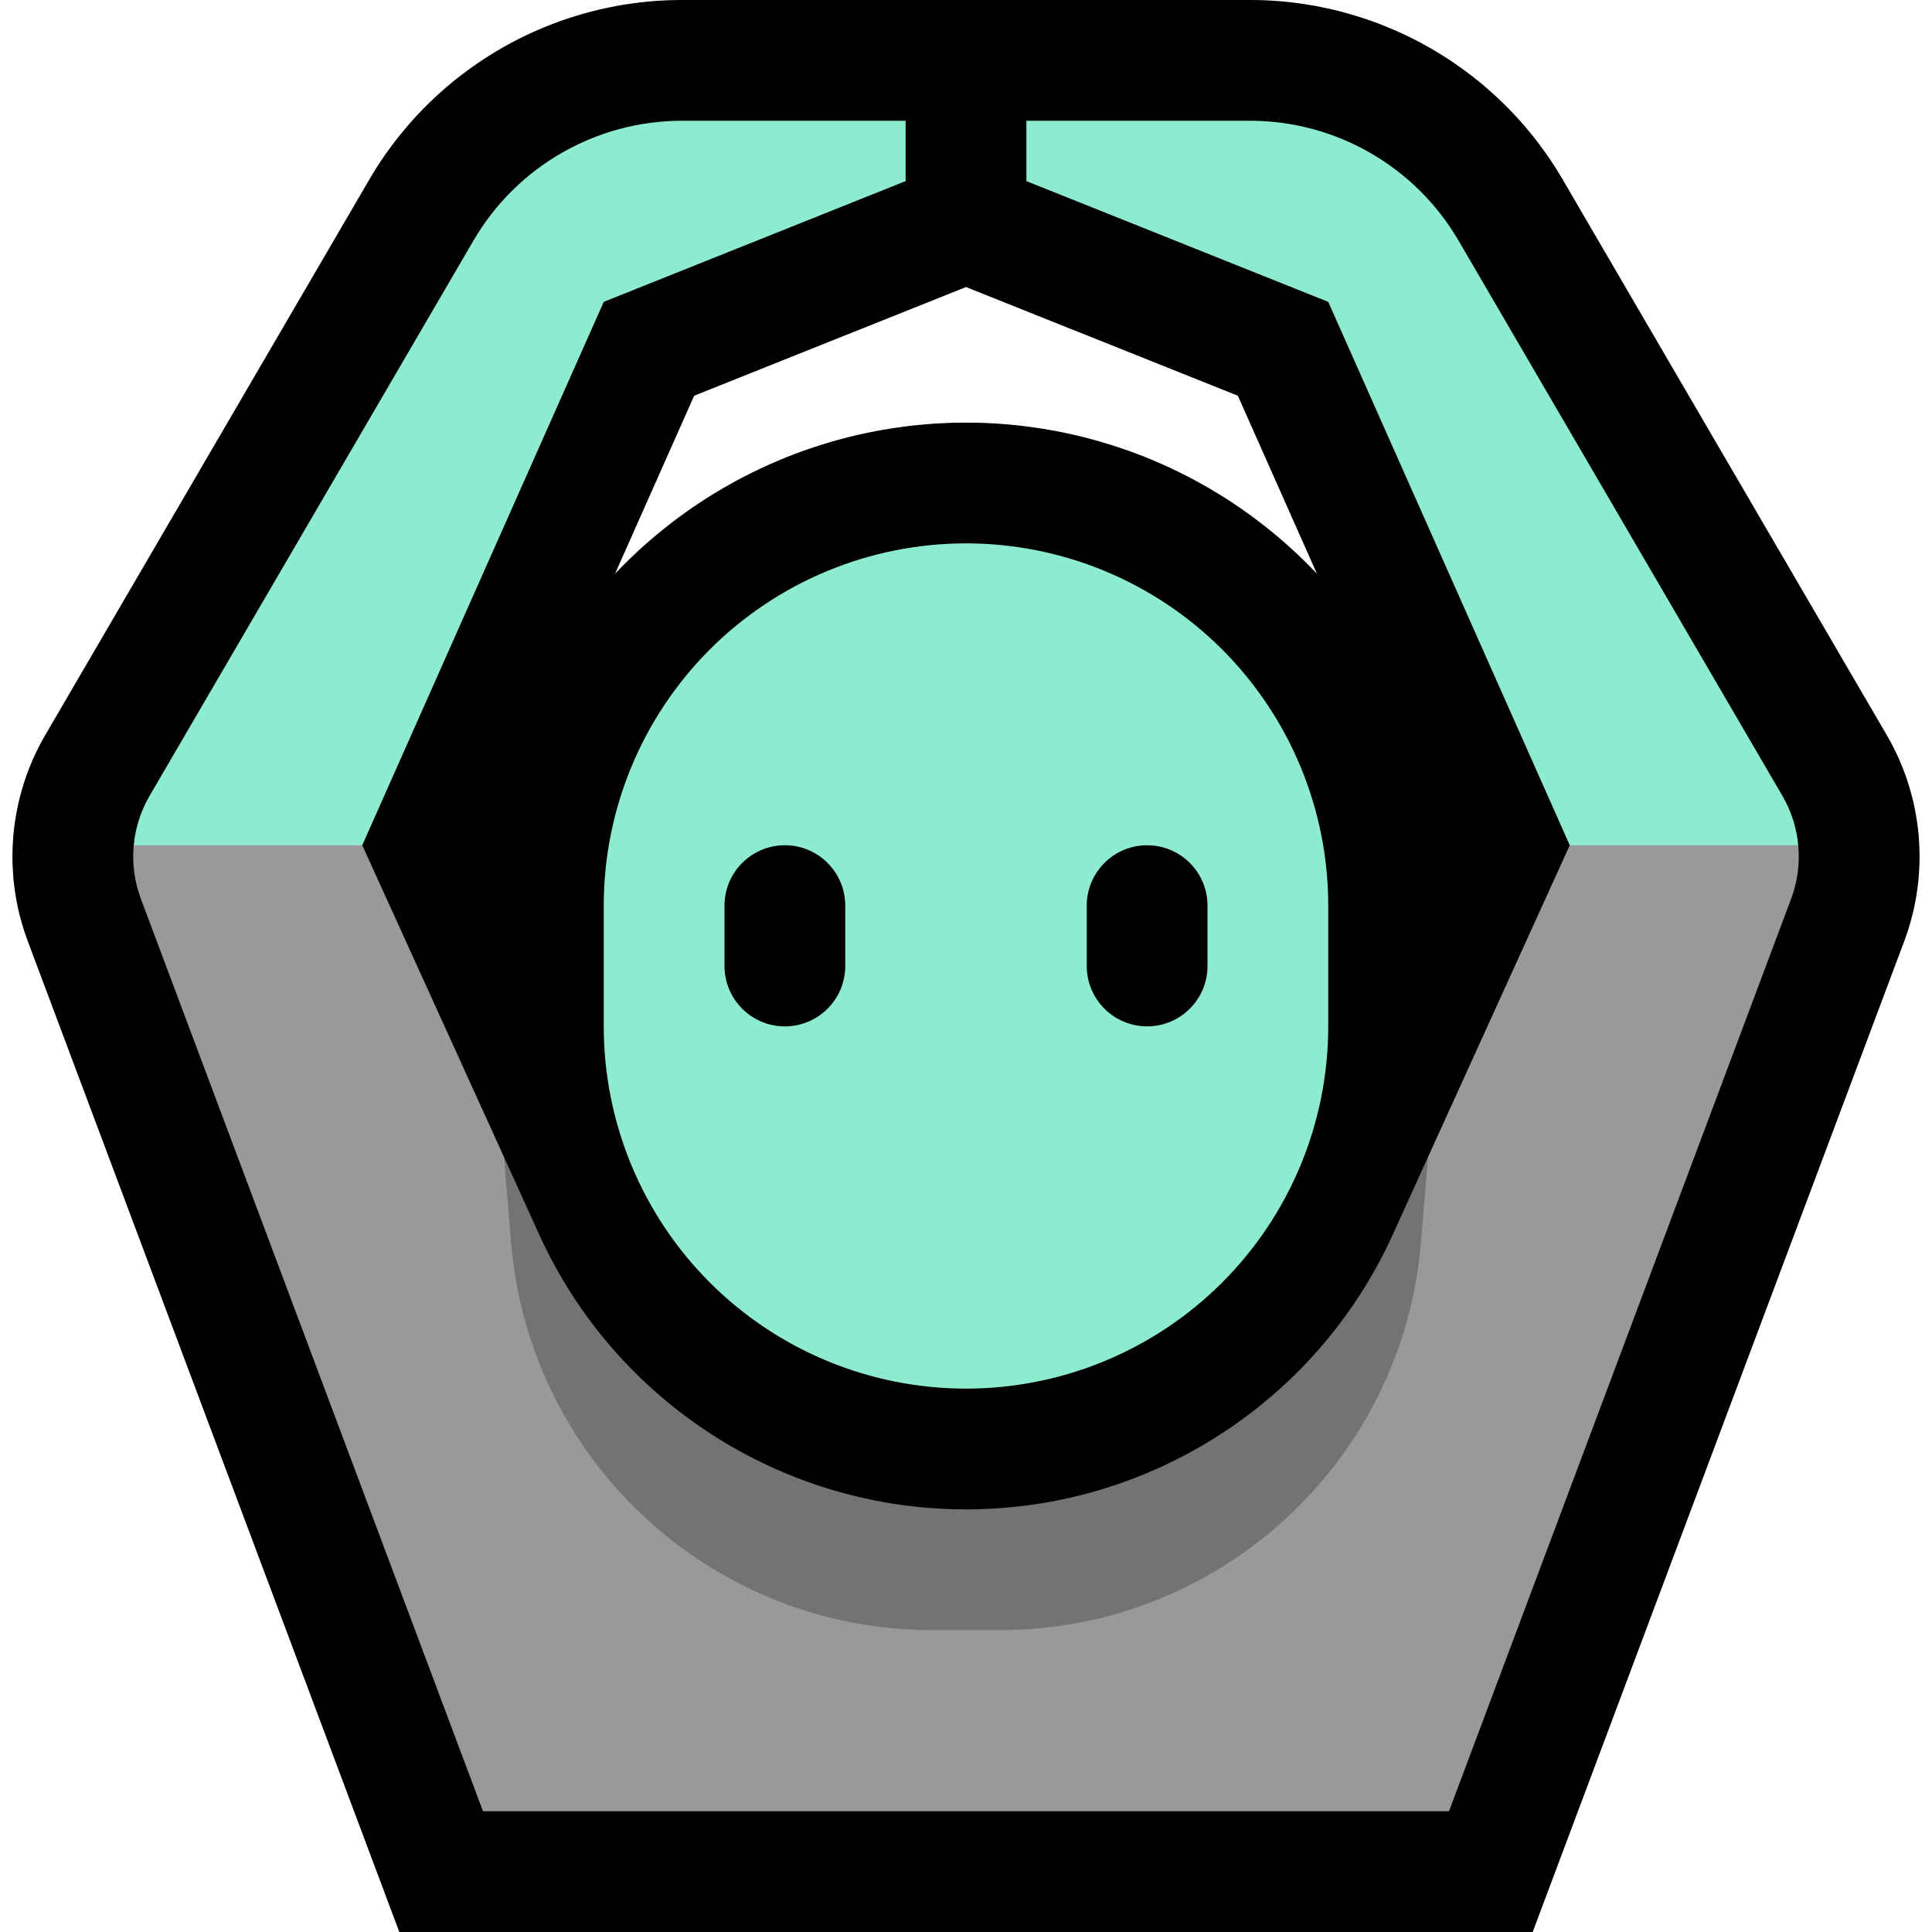 <?xml version="1.0" encoding="UTF-8"?>
<!DOCTYPE svg  PUBLIC '-//W3C//DTD SVG 1.1//EN'  'http://www.w3.org/Graphics/SVG/1.1/DTD/svg11.dtd'>
<svg clip-rule="evenodd" fill-rule="evenodd" stroke-linejoin="round" stroke-miterlimit="2" version="1.1" viewBox="0 0 32 32" xml:space="preserve" xmlns="http://www.w3.org/2000/svg">

    <rect id="ok_gesture" width="32" height="32" fill="none"/>
    <clipPath id="_clip1">
        <rect width="32" height="32"/>
    </clipPath>
    <g clip-path="url(#_clip1)">
        <g id="outline">
            <path d="m20.802 1e-3 0.1 2e-3 0.099 4e-3 0.099 6e-3 0.099 7e-3 0.099 9e-3 0.098 0.011 0.097 0.012 0.098 0.014 0.097 0.015 0.097 0.017 0.096 0.019 0.096 0.02 0.095 0.021 0.095 0.023 0.094 0.025 0.094 0.026 0.094 0.028 0.093 0.029 0.092 0.03 0.092 0.032 0.091 0.034 0.09 0.035 0.09 0.036 0.089 0.038 0.089 0.039 0.087 0.04 0.088 0.042 0.172 0.088 0.085 0.047 0.084 0.047 0.083 0.049 0.083 0.05 0.082 0.052 0.081 0.052 0.08 0.055 0.079 0.055 0.079 0.057 0.077 0.058 0.077 0.059 0.076 0.061 0.075 0.061 0.073 0.063 0.073 0.065 0.072 0.065 0.071 0.067 0.07 0.068 0.069 0.069 0.067 0.07 0.067 0.072 0.066 0.073 0.064 0.073 0.063 0.075 0.063 0.077 0.061 0.077 0.059 0.078 0.059 0.08 0.057 0.08 0.057 0.082 0.054 0.082 0.054 0.084 0.052 0.085 0.047 0.079 5.375 9.214 0.048 0.085 0.053 0.1 0.049 0.1 0.047 0.102 0.043 0.102 0.041 0.103 0.038 0.105 0.034 0.105 0.032 0.106 0.029 0.106 0.026 0.107 0.023 0.109 0.019 0.108 0.017 0.108 0.014 0.11 0.011 0.109 7e-3 0.109 5e-3 0.11 2e-3 0.111-1e-3 0.11-5e-3 0.11-7e-3 0.11-0.01 0.109-0.014 0.11-0.016 0.11-0.02 0.109-0.022 0.109-0.026 0.108-0.029 0.108-0.032 0.107-0.035 0.107-0.033 0.093-6.158 16.421h-18.772l-6.158-16.422-0.033-0.092-0.035-0.106-0.032-0.108-0.029-0.108-0.026-0.108-0.022-0.109-0.02-0.109-0.016-0.11-0.014-0.109-0.01-0.11-7e-3 -0.11-5e-3 -0.111-1e-3 -0.109 2e-3 -0.11 5e-3 -0.11 7e-3 -0.11 0.011-0.11 0.014-0.109 0.017-0.108 0.02-0.109 0.022-0.107 0.026-0.107 0.029-0.107 0.032-0.106 0.035-0.106 0.037-0.104 0.041-0.103 0.043-0.102 0.047-0.102 0.049-0.1 0.053-0.099 0.048-0.086 5.375-9.214 0.047-0.079 0.052-0.085 0.054-0.084 0.054-0.082 0.057-0.082 0.057-0.08 0.059-0.08 0.06-0.078 0.06-0.077 0.126-0.152 0.064-0.073 0.066-0.073 0.067-0.072 0.067-0.07 0.069-0.069 0.07-0.068 0.071-0.067 0.072-0.065 0.073-0.065 0.074-0.063 0.074-0.062 0.076-0.06 0.077-0.059 0.077-0.058 0.079-0.057 0.079-0.055 0.08-0.055 0.081-0.052 0.082-0.052 0.083-0.05 0.083-0.049 0.084-0.047 0.085-0.047 0.172-0.088 0.088-0.042 0.087-0.04 0.089-0.039 0.089-0.038 0.09-0.036 0.09-0.035 0.091-0.034 0.092-0.032 0.092-0.03 0.093-0.029 0.094-0.028 0.094-0.026 0.094-0.025 0.095-0.023 0.095-0.021 0.096-0.02 0.096-0.019 0.097-0.017 0.097-0.015 0.098-0.014 0.097-0.012 0.098-0.011 0.099-9e-3 0.099-7e-3 0.099-6e-3 0.099-4e-3 0.1-2e-3 0.091-1e-3h9.422l0.091 1e-3zm-11.416 27.999h13.228l3.68-9.815-1.408 3.1-0.072 0.154-0.078 0.16-0.081 0.159-0.084 0.157-0.086 0.155-0.089 0.152-0.092 0.152-0.094 0.149-0.097 0.147-0.099 0.145-0.101 0.143-0.104 0.141-0.106 0.139-0.109 0.136-0.11 0.135-0.113 0.132-0.116 0.131-0.117 0.128-0.12 0.125-0.121 0.124-0.124 0.121-0.126 0.119-0.127 0.116-0.13 0.114-0.132 0.112-0.133 0.11-0.135 0.107-0.137 0.104-0.139 0.102-0.141 0.1-0.142 0.097-0.144 0.094-0.146 0.092-0.147 0.09-0.149 0.087-0.15 0.084-0.152 0.081-0.154 0.079-0.154 0.076-0.157 0.074-0.157 0.071-0.159 0.068-0.16 0.065-0.162 0.062-0.163 0.06-0.164 0.057-0.165 0.054-0.166 0.051-0.167 0.048-0.168 0.045-0.17 0.042-0.17 0.04-0.171 0.036-0.173 0.033-0.173 0.03-0.173 0.027-0.175 0.024-0.176 0.021-0.176 0.018-0.176 0.014-0.178 0.011-0.178 9e-3 -0.178 4e-3 -0.17 2e-3h-0.02l-0.17-2e-3 -0.178-4e-3 -0.178-9e-3 -0.178-0.011-0.176-0.014-0.176-0.018-0.176-0.021-0.175-0.024-0.173-0.027-0.173-0.03-0.173-0.033-0.171-0.036-0.17-0.04-0.17-0.042-0.168-0.045-0.167-0.048-0.166-0.051-0.165-0.054-0.164-0.057-0.163-0.06-0.162-0.062-0.16-0.065-0.159-0.068-0.157-0.071-0.157-0.074-0.154-0.076-0.154-0.079-0.152-0.081-0.15-0.084-0.149-0.087-0.147-0.09-0.146-0.092-0.144-0.094-0.142-0.097-0.141-0.1-0.139-0.102-0.137-0.104-0.135-0.107-0.134-0.11-0.131-0.112-0.13-0.114-0.127-0.116-0.126-0.119-0.124-0.121-0.121-0.124-0.12-0.126-0.117-0.127-0.115-0.131-0.114-0.132-0.11-0.135-0.109-0.136-0.106-0.139-0.104-0.141-0.101-0.143-0.099-0.145-0.097-0.147-0.094-0.149-0.092-0.152-0.089-0.152-0.086-0.155-0.084-0.157-0.081-0.159-0.078-0.16-0.072-0.154-1.408-3.1 3.68 9.815zm6.564-17-0.049 1e-3 -0.05 2e-3 -0.049 2e-3 -0.05 3e-3 -0.049 3e-3 -0.049 4e-3 -0.098 0.01-0.098 0.012-0.049 7e-3 -0.048 7e-3 -0.049 9e-3 -0.048 8e-3 -0.144 0.03-0.047 0.011-0.048 0.012-0.047 0.012-0.094 0.026-0.094 0.028-0.046 0.015-0.047 0.016-0.046 0.016-0.045 0.017-0.046 0.017-0.046 0.018-0.045 0.018-0.045 0.019-0.044 0.02-0.045 0.02-0.132 0.063-0.043 0.023-0.044 0.022-0.043 0.024-0.042 0.023-0.043 0.025-0.042 0.025-0.041 0.025-0.042 0.026-0.041 0.026-0.041 0.027-0.041 0.028-0.04 0.027-0.08 0.058-0.039 0.029-0.039 0.03-0.039 0.031-0.076 0.062-0.038 0.032-0.074 0.066-0.036 0.033-0.036 0.034-0.036 0.035-0.07 0.07-0.035 0.036-0.034 0.036-0.033 0.036-0.066 0.074-0.032 0.038-0.062 0.076-0.031 0.039-0.03 0.039-0.029 0.039-0.058 0.08-0.027 0.04-0.028 0.041-0.027 0.041-0.052 0.082-0.025 0.042-0.025 0.043-0.025 0.042-0.023 0.042-0.024 0.044-0.023 0.043-0.022 0.043-0.063 0.132-0.02 0.045-0.02 0.044-0.018 0.045-0.019 0.046-0.018 0.045-0.017 0.045-0.017 0.046-0.016 0.046-0.016 0.047-0.015 0.046-0.014 0.047-0.014 0.046-0.013 0.048-0.013 0.047-0.012 0.047-0.012 0.048-0.011 0.047-0.011 0.048-9e-3 0.048-0.01 0.048-8e-3 0.049-9e-3 0.048-7e-3 0.048-7e-3 0.049-0.012 0.098-0.01 0.098-4e-3 0.049-3e-3 0.049-3e-3 0.05-4e-3 0.098-1e-3 0.05v0.056 1.988 0.056l1e-3 0.05 4e-3 0.098 3e-3 0.05 3e-3 0.049 4e-3 0.049 0.01 0.098 0.012 0.098 7e-3 0.049 7e-3 0.048 9e-3 0.049 8e-3 0.048 0.01 0.048 9e-3 0.048 0.011 0.048 0.011 0.047 0.012 0.048 0.012 0.047 0.026 0.094 0.028 0.094 0.015 0.046 0.016 0.047 0.016 0.046 0.017 0.046 0.017 0.045 0.018 0.045 0.019 0.046 0.019 0.045 0.019 0.044 0.02 0.045 0.063 0.132 0.022 0.043 0.023 0.043 0.024 0.044 0.023 0.042 0.025 0.042 0.025 0.043 0.025 0.042 0.052 0.082 0.027 0.041 0.028 0.041 0.027 0.04 0.058 0.08 0.029 0.039 0.03 0.039 0.031 0.039 0.062 0.076 0.032 0.038 0.066 0.074 0.033 0.036 0.034 0.036 0.035 0.036 0.07 0.07 0.036 0.035 0.036 0.034 0.036 0.033 0.074 0.066 0.038 0.032 0.076 0.062 0.039 0.031 0.039 0.03 0.039 0.029 0.08 0.058 0.04 0.027 0.041 0.028 0.041 0.027 0.041 0.026 0.042 0.026 0.041 0.025 0.042 0.025 0.043 0.025 0.042 0.023 0.043 0.024 0.044 0.022 0.043 0.023 0.132 0.063 0.045 0.02 0.044 0.02 0.045 0.018 0.045 0.019 0.046 0.018 0.046 0.017 0.045 0.017 0.046 0.016 0.047 0.016 0.046 0.015 0.094 0.028 0.046 0.013 0.048 0.013 0.047 0.012 0.048 0.012 0.047 0.011 0.144 0.03 0.048 8e-3 0.049 9e-3 0.048 7e-3 0.049 7e-3 0.098 0.012 0.098 0.01 0.049 4e-3 0.049 3e-3 0.05 3e-3 0.049 2e-3 0.05 2e-3 0.049 1e-3h0.05 0.05l0.049-1e-3 0.05-2e-3 0.049-2e-3 0.05-3e-3 0.049-3e-3 0.049-4e-3 0.098-0.01 0.098-0.012 0.049-7e-3 0.048-7e-3 0.049-9e-3 0.048-8e-3 0.048-0.01 0.048-9e-3 0.096-0.022 0.094-0.024 0.048-0.013 0.046-0.013 0.094-0.028 0.046-0.015 0.047-0.016 0.046-0.016 0.045-0.017 0.046-0.017 0.046-0.018 0.045-0.019 0.045-0.018 0.044-0.02 0.045-0.02 0.132-0.063 0.043-0.023 0.044-0.022 0.043-0.024 0.042-0.023 0.043-0.025 0.084-0.05 0.082-0.052 0.041-0.027 0.041-0.028 0.04-0.027 0.08-0.058 0.039-0.029 0.039-0.03 0.039-0.031 0.076-0.062 0.038-0.032 0.074-0.066 0.036-0.033 0.036-0.034 0.036-0.035 0.07-0.07 0.035-0.036 0.034-0.036 0.033-0.036 0.066-0.074 0.032-0.038 0.062-0.076 0.031-0.039 0.03-0.039 0.029-0.039 0.058-0.08 0.027-0.04 0.028-0.041 0.027-0.041 0.052-0.082 0.05-0.084 0.025-0.043 0.023-0.042 0.024-0.044 0.023-0.043 0.022-0.043 0.063-0.132 0.02-0.045 0.019-0.044 0.02-0.046 0.036-0.09 0.034-0.092 0.016-0.045 0.016-0.047 0.015-0.046 0.028-0.094 0.026-0.094 0.012-0.047 0.012-0.048 0.011-0.047 0.011-0.048 9e-3 -0.048 0.01-0.048 8e-3 -0.048 9e-3 -0.049 7e-3 -0.048 7e-3 -0.049 0.012-0.098 0.01-0.098 4e-3 -0.049 3e-3 -0.049 3e-3 -0.05 2e-3 -0.049 2e-3 -0.05 1e-3 -0.049v-0.056-1.988-0.056l-1e-3 -0.049-2e-3 -0.05-2e-3 -0.049-3e-3 -0.05-3e-3 -0.049-4e-3 -0.049-0.01-0.098-0.012-0.098-7e-3 -0.049-7e-3 -0.048-9e-3 -0.049-8e-3 -0.048-0.01-0.048-9e-3 -0.048-0.011-0.048-0.011-0.047-0.012-0.048-0.012-0.047-0.013-0.047-0.013-0.048-0.014-0.046-0.014-0.047-0.015-0.046-0.016-0.047-0.016-0.045-0.034-0.092-0.036-0.09-0.02-0.046-0.019-0.044-0.02-0.045-0.063-0.132-0.022-0.043-0.023-0.043-0.024-0.044-0.023-0.042-0.025-0.043-0.05-0.084-0.052-0.082-0.027-0.041-0.028-0.041-0.027-0.04-0.058-0.08-0.029-0.039-0.03-0.039-0.031-0.039-0.062-0.076-0.032-0.038-0.066-0.074-0.033-0.036-0.034-0.036-0.035-0.036-0.07-0.07-0.036-0.035-0.036-0.034-0.036-0.033-0.074-0.066-0.038-0.032-0.076-0.062-0.039-0.031-0.039-0.03-0.039-0.029-0.08-0.058-0.04-0.027-0.041-0.028-0.041-0.027-0.082-0.052-0.084-0.05-0.043-0.025-0.042-0.023-0.043-0.024-0.044-0.022-0.043-0.023-0.132-0.063-0.045-0.02-0.044-0.02-0.045-0.019-0.045-0.018-0.046-0.018-0.046-0.017-0.045-0.017-0.046-0.016-0.047-0.016-0.046-0.015-0.094-0.028-0.094-0.026-0.047-0.012-0.048-0.012-0.047-0.011-0.048-0.011-0.048-9e-3 -0.048-0.01-0.048-8e-3 -0.049-9e-3 -0.048-7e-3 -0.049-7e-3 -0.098-0.012-0.098-0.01-0.049-4e-3 -0.049-3e-3 -0.05-3e-3 -0.049-2e-3 -0.05-2e-3 -0.049-1e-3h-0.05-0.05zm-4.453-4.445-1.31 2.949 0.017-0.019 0.069-0.071 0.07-0.071 0.071-0.07 0.071-0.068 0.072-0.068 0.074-0.068 0.073-0.065 0.075-0.065 0.075-0.064 0.076-0.063 0.077-0.062 0.077-0.061 0.078-0.06 0.078-0.059 0.08-0.058 0.08-0.057 0.08-0.056 0.082-0.055 0.082-0.054 0.082-0.053 0.083-0.051 0.084-0.051 0.084-0.05 0.17-0.096 0.086-0.047 0.086-0.045 0.087-0.044 0.088-0.044 0.088-0.042 0.088-0.041 0.089-0.04 0.09-0.039 0.089-0.038 0.091-0.037 0.091-0.036 0.091-0.034 0.092-0.034 0.092-0.032 0.092-0.031 0.093-0.03 0.093-0.029 0.094-0.028 0.094-0.027 0.094-0.025 0.095-0.025 0.095-0.023 0.095-0.022 0.096-0.021 0.096-0.02 0.096-0.018 0.097-0.018 0.097-0.016 0.097-0.015 0.097-0.014 0.098-0.013 0.097-0.012 0.098-0.01 0.099-9e-3 0.098-8e-3 0.099-7e-3 0.098-5e-3 0.099-5e-3 0.099-3e-3 0.1-1e-3 0.099-1e-3 0.099 1e-3 0.1 1e-3 0.099 3e-3 0.099 5e-3 0.098 5e-3 0.099 7e-3 0.098 8e-3 0.099 9e-3 0.098 0.01 0.097 0.012 0.098 0.013 0.097 0.014 0.097 0.015 0.097 0.016 0.097 0.017 0.096 0.019 0.096 0.02 0.096 0.021 0.095 0.022 0.095 0.023 0.095 0.025 0.094 0.025 0.094 0.027 0.094 0.028 0.093 0.029 0.093 0.03 0.092 0.031 0.092 0.032 0.092 0.034 0.091 0.034 0.091 0.036 0.091 0.037 0.089 0.038 0.09 0.039 0.089 0.04 0.088 0.041 0.088 0.042 0.088 0.044 0.087 0.044 0.086 0.045 0.086 0.047 0.17 0.096 0.084 0.05 0.084 0.051 0.083 0.051 0.083 0.053 0.081 0.054 0.082 0.055 0.08 0.056 0.08 0.057 0.08 0.058 0.078 0.059 0.078 0.06 0.077 0.061 0.077 0.062 0.076 0.063 0.075 0.064 0.075 0.065 0.073 0.066 0.074 0.067 0.072 0.068 0.071 0.068 0.071 0.07 0.07 0.071 0.069 0.071 0.017 0.019-1.31-2.949-4.503-1.801-4.503 1.801z"/>
        </g>
        <g id="emoji">
            <path d="m24 30h-16s-4.405-11.748-5.666-15.111c-0.108-0.287-0.147-0.591-0.119-0.889l0.785-1h2.5l0.5 1 2.347 5.163 0.41 1.472c1.57 3.479 3.043 4.865 6.684 4.865h1.118c3.641 0 5.642-2.242 6.727-4.789l0.367-1.548 2.347-5.163 0.5-1h2.5l0.785 1c0.028 0.298-0.011 0.602-0.119 0.889l-5.666 15.111z" fill="#999"/>
            <path d="m2.215 14c0.027-0.286 0.115-0.566 0.264-0.821 1.094-1.875 3.803-6.519 5.363-9.194 0.717-1.229 2.033-1.985 3.455-1.985h3.703v1l-5 2-4 9h-3.785zm23.785 0-4-9-5-2v-1h3.703c1.422 0 2.738 0.756 3.455 1.985 1.56 2.675 4.269 7.319 5.363 9.194 0.149 0.255 0.237 0.535 0.264 0.821h-3.785z" fill="#8DEBCF"/>
            <path d="m8.347 19.163 0.584 1.286c1.26 2.771 4.024 4.551 7.068 4.551h2e-3c3.044 0 5.808-1.78 7.068-4.551l0.584-1.286-0.118 1.418c-0.302 3.628-3.335 6.419-6.976 6.419h-1.118c-3.641 0-6.674-2.791-6.976-6.419l-0.118-1.418z" fill="#737373"/>
            <path d="m22 15c0-1.591-0.632-3.117-1.757-4.243-1.126-1.125-2.652-1.757-4.243-1.757s-3.117 0.632-4.243 1.757c-1.125 1.126-1.757 2.652-1.757 4.243v2c0 1.591 0.632 3.117 1.757 4.243 1.126 1.125 2.652 1.757 4.243 1.757s3.117-0.632 4.243-1.757c1.125-1.126 1.757-2.652 1.757-4.243v-2z" fill="#8DEBCF"/>
            <path d="m14 15c0-0.552-0.448-1-1-1s-1 0.448-1 1v1c0 0.552 0.448 1 1 1s1-0.448 1-1v-1z"/>
            <path d="m20 15c0-0.552-0.448-1-1-1s-1 0.448-1 1v1c0 0.552 0.448 1 1 1s1-0.448 1-1v-1z"/>
        </g>
    </g>
</svg>
